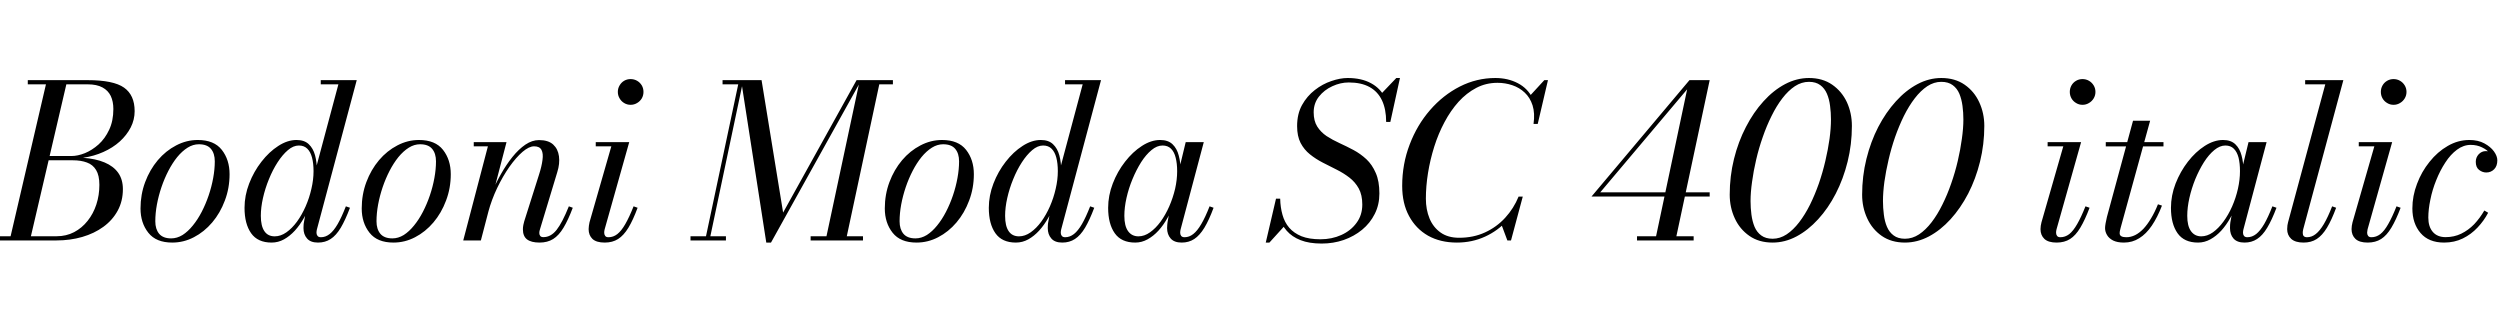 <svg xmlns="http://www.w3.org/2000/svg" xmlns:xlink="http://www.w3.org/1999/xlink" width="280.74" height="36.6"><path fill="black" d="M6.35 27L-1.08 27L-1.08 26.53L1.19 26.53L5.16 9.47L3.12 9.47L3.12 9L9.84 9Q12.74 9 13.93 9.84Q15.12 10.68 15.12 12.48L15.12 12.48Q15.12 13.44 14.68 14.31Q14.23 15.18 13.45 15.89Q12.66 16.60 11.60 17.07Q10.55 17.54 9.32 17.72L9.32 17.72Q10.74 17.82 11.74 18.24Q12.74 18.66 13.27 19.40Q13.80 20.15 13.80 21.24L13.80 21.24Q13.80 22.58 13.22 23.65Q12.64 24.72 11.61 25.47Q10.58 26.22 9.23 26.61Q7.88 27 6.35 27L6.35 27ZM7.45 9.47L3.47 26.53L6.35 26.53Q7.44 26.53 8.32 26.07Q9.20 25.61 9.84 24.80Q10.48 24 10.82 22.96Q11.16 21.92 11.16 20.76L11.16 20.76Q11.16 19.69 10.79 19.09Q10.43 18.49 9.76 18.25Q9.10 18 8.18 18L8.18 18L5.00 18L5.11 17.52L8.04 17.52Q8.72 17.52 9.53 17.20Q10.34 16.87 11.07 16.22Q11.80 15.56 12.26 14.57Q12.73 13.58 12.73 12.24L12.73 12.24Q12.73 11.40 12.44 10.78Q12.14 10.16 11.51 9.82Q10.87 9.47 9.84 9.47L9.84 9.47L7.45 9.47ZM19.34 27.24L19.34 27.24Q17.53 27.24 16.66 26.14Q15.78 25.03 15.78 23.41L15.78 23.41Q15.78 21.84 16.30 20.45Q16.82 19.06 17.72 17.99Q18.62 16.93 19.78 16.33Q20.94 15.72 22.21 15.72L22.21 15.72Q24.04 15.72 24.91 16.83Q25.78 17.94 25.78 19.56L25.78 19.56Q25.78 21.13 25.25 22.52Q24.73 23.92 23.83 24.98Q22.93 26.04 21.77 26.64Q20.62 27.24 19.34 27.24ZM19.22 26.77L19.22 26.77Q19.88 26.77 20.50 26.39Q21.11 26.00 21.65 25.33Q22.20 24.66 22.65 23.79Q23.10 22.92 23.43 21.95Q23.76 20.98 23.94 19.99Q24.12 19.01 24.12 18.12L24.12 18.12Q24.12 17.23 23.69 16.72Q23.26 16.20 22.33 16.20L22.33 16.20Q21.68 16.20 21.07 16.58Q20.45 16.97 19.90 17.64Q19.36 18.31 18.91 19.18Q18.46 20.05 18.13 21.02Q17.80 22.00 17.62 22.97Q17.44 23.95 17.44 24.85L17.44 24.85Q17.44 25.73 17.87 26.25Q18.31 26.77 19.22 26.77ZM35.71 27.24L35.71 27.24Q34.87 27.24 34.48 26.78Q34.08 26.33 34.08 25.61L34.08 25.61Q34.08 25.51 34.09 25.33Q34.09 25.15 34.13 24.96L34.13 24.96L34.48 23.03L35.26 21.05L35.29 19.60L38.00 9.47L36.02 9.47L36.02 9L40.06 9L35.59 25.75Q35.54 25.94 35.54 26.14L35.54 26.14Q35.54 26.33 35.65 26.48Q35.76 26.64 36.04 26.64L36.04 26.64Q36.56 26.64 37.02 26.28Q37.48 25.92 37.92 25.16Q38.36 24.40 38.84 23.17L38.84 23.17L39.30 23.33Q38.78 24.71 38.27 25.57Q37.75 26.44 37.13 26.84Q36.52 27.24 35.71 27.24ZM30.50 27.24L30.50 27.24Q28.94 27.24 28.20 26.19Q27.46 25.14 27.46 23.34L27.46 23.34Q27.46 21.96 27.98 20.61Q28.50 19.26 29.36 18.16Q30.22 17.05 31.25 16.39Q32.28 15.72 33.30 15.72L33.30 15.72Q34.18 15.72 34.67 16.19Q35.17 16.66 35.38 17.44Q35.59 18.23 35.59 19.19L35.59 19.19Q35.59 20.02 35.42 20.93Q35.24 21.85 34.92 22.75Q34.60 23.65 34.14 24.46Q33.68 25.27 33.11 25.90Q32.54 26.52 31.89 26.88Q31.24 27.24 30.50 27.24ZM30.85 26.54L30.85 26.54Q31.52 26.54 32.16 26.09Q32.80 25.64 33.35 24.89Q33.90 24.13 34.32 23.18Q34.74 22.22 34.97 21.20Q35.21 20.18 35.21 19.22L35.21 19.22Q35.21 18.35 35.04 17.70Q34.87 17.05 34.51 16.70Q34.15 16.34 33.56 16.34L33.56 16.34Q32.94 16.34 32.33 16.86Q31.72 17.38 31.17 18.23Q30.62 19.08 30.20 20.12Q29.77 21.17 29.53 22.24Q29.29 23.30 29.29 24.24L29.29 24.24Q29.29 25.38 29.69 25.96Q30.08 26.54 30.85 26.54ZM44.18 27.24L44.18 27.24Q42.37 27.24 41.50 26.14Q40.62 25.03 40.62 23.41L40.62 23.41Q40.62 21.84 41.14 20.45Q41.66 19.06 42.56 17.99Q43.46 16.93 44.62 16.33Q45.78 15.72 47.05 15.72L47.05 15.72Q48.88 15.72 49.75 16.83Q50.62 17.94 50.62 19.56L50.62 19.56Q50.62 21.13 50.09 22.52Q49.57 23.92 48.67 24.98Q47.77 26.04 46.61 26.64Q45.46 27.24 44.18 27.24ZM44.06 26.77L44.06 26.77Q44.72 26.77 45.34 26.39Q45.95 26.00 46.49 25.33Q47.04 24.66 47.49 23.79Q47.94 22.92 48.27 21.95Q48.60 20.98 48.78 19.99Q48.96 19.01 48.96 18.12L48.96 18.12Q48.96 17.23 48.53 16.72Q48.10 16.20 47.17 16.20L47.17 16.20Q46.52 16.20 45.91 16.58Q45.29 16.97 44.74 17.64Q44.20 18.31 43.75 19.18Q43.30 20.05 42.97 21.02Q42.64 22.00 42.46 22.97Q42.28 23.95 42.28 24.85L42.28 24.85Q42.28 25.73 42.71 26.25Q43.15 26.77 44.06 26.77ZM60.59 27.24L60.59 27.24Q59.65 27.24 59.18 26.88Q58.72 26.52 58.72 25.75L58.72 25.75Q58.72 25.51 58.77 25.26Q58.82 25.01 58.87 24.85L58.87 24.85L60.53 19.61Q60.83 18.68 60.92 17.96Q61.02 17.24 60.81 16.84Q60.60 16.43 59.98 16.43L59.98 16.43Q59.41 16.43 58.68 17.05Q57.95 17.68 57.20 18.74Q56.46 19.80 55.83 21.11Q55.20 22.43 54.83 23.81L54.83 23.81L54.49 23.81Q54.76 22.81 55.21 21.70Q55.66 20.59 56.26 19.54Q56.86 18.48 57.55 17.62Q58.25 16.75 59.00 16.24Q59.76 15.73 60.53 15.73L60.53 15.73Q61.57 15.73 62.12 16.23Q62.66 16.73 62.77 17.55Q62.88 18.37 62.58 19.33L62.58 19.33L60.64 25.74Q60.60 25.85 60.58 25.96Q60.56 26.08 60.56 26.17L60.56 26.17Q60.56 26.36 60.67 26.50Q60.77 26.63 61.02 26.63L61.02 26.63Q61.86 26.63 62.50 25.82Q63.14 25.01 63.88 23.17L63.88 23.17L64.32 23.33Q63.80 24.71 63.28 25.57Q62.76 26.44 62.12 26.84Q61.48 27.24 60.59 27.24ZM54.00 27L52.02 27L54.79 16.43L53.20 16.43L53.20 15.96L56.88 15.96L54.00 27ZM67.91 27.24L67.91 27.24Q66.97 27.24 66.53 26.83Q66.10 26.41 66.10 25.73L66.10 25.73Q66.10 25.55 66.13 25.35Q66.16 25.15 66.20 24.96L66.20 24.96L68.65 16.43L66.90 16.43L66.90 15.96L70.66 15.96L67.90 25.75Q67.87 25.85 67.86 25.95Q67.85 26.05 67.85 26.14L67.85 26.14Q67.85 26.34 67.96 26.49Q68.06 26.64 68.33 26.64L68.33 26.64Q68.87 26.64 69.32 26.29Q69.78 25.93 70.22 25.16Q70.66 24.40 71.15 23.17L71.15 23.17L71.60 23.33Q71.09 24.71 70.57 25.57Q70.04 26.44 69.41 26.84Q68.78 27.24 67.91 27.24ZM70.81 11.77L70.81 11.77Q70.42 11.77 70.09 11.57Q69.77 11.38 69.58 11.05Q69.38 10.72 69.38 10.32L69.38 10.32Q69.38 9.92 69.58 9.59Q69.77 9.26 70.09 9.07Q70.42 8.88 70.81 8.88L70.81 8.88Q71.21 8.88 71.54 9.07Q71.87 9.26 72.07 9.59Q72.26 9.92 72.26 10.32L72.26 10.32Q72.26 10.72 72.07 11.05Q71.87 11.38 71.54 11.57Q71.21 11.77 70.81 11.77ZM86.58 27.24L86.05 27.24L83.22 9L85.52 9L87.94 23.87L96.19 9L96.72 9L86.58 27.24ZM81.52 27L77.54 27L77.54 26.53L81.52 26.53L81.52 27ZM79.67 27L79.18 27L82.90 9.47L81.14 9.47L81.14 9L83.47 9L79.67 27ZM96.91 27L91.03 27L91.03 26.53L96.91 26.53L96.91 27ZM94.99 27L92.71 27L96.55 9L100.27 9L100.27 9.47L98.74 9.47L94.99 27ZM102.92 27.24L102.92 27.24Q101.11 27.24 100.24 26.14Q99.36 25.03 99.36 23.41L99.36 23.41Q99.36 21.84 99.88 20.45Q100.40 19.06 101.30 17.99Q102.20 16.93 103.36 16.33Q104.52 15.72 105.79 15.72L105.79 15.72Q107.62 15.72 108.49 16.83Q109.36 17.94 109.36 19.56L109.36 19.56Q109.36 21.13 108.83 22.52Q108.31 23.92 107.41 24.98Q106.51 26.04 105.35 26.64Q104.20 27.24 102.92 27.24ZM102.80 26.77L102.80 26.77Q103.46 26.77 104.08 26.39Q104.69 26.00 105.23 25.33Q105.78 24.66 106.23 23.79Q106.68 22.92 107.01 21.95Q107.34 20.98 107.52 19.99Q107.70 19.01 107.70 18.12L107.70 18.12Q107.70 17.23 107.27 16.72Q106.84 16.20 105.91 16.20L105.91 16.20Q105.26 16.20 104.65 16.58Q104.03 16.97 103.48 17.64Q102.94 18.31 102.49 19.18Q102.04 20.05 101.71 21.02Q101.38 22.00 101.20 22.97Q101.02 23.95 101.02 24.85L101.02 24.85Q101.02 25.73 101.45 26.25Q101.89 26.77 102.80 26.77ZM119.29 27.24L119.29 27.24Q118.45 27.24 118.06 26.78Q117.66 26.33 117.66 25.61L117.66 25.61Q117.66 25.51 117.67 25.33Q117.67 25.15 117.71 24.96L117.71 24.96L118.06 23.03L118.84 21.05L118.87 19.60L121.58 9.47L119.60 9.47L119.60 9L123.64 9L119.17 25.75Q119.12 25.94 119.12 26.14L119.12 26.14Q119.12 26.33 119.23 26.48Q119.34 26.64 119.62 26.64L119.62 26.64Q120.14 26.64 120.60 26.28Q121.06 25.92 121.50 25.16Q121.94 24.40 122.42 23.17L122.42 23.17L122.88 23.33Q122.36 24.71 121.85 25.57Q121.33 26.44 120.71 26.84Q120.10 27.24 119.29 27.24ZM114.08 27.24L114.08 27.24Q112.52 27.24 111.78 26.19Q111.04 25.14 111.04 23.34L111.04 23.34Q111.04 21.96 111.56 20.61Q112.08 19.26 112.94 18.16Q113.80 17.05 114.83 16.39Q115.86 15.72 116.88 15.72L116.88 15.72Q117.76 15.72 118.25 16.19Q118.75 16.66 118.96 17.44Q119.17 18.23 119.17 19.19L119.17 19.19Q119.17 20.02 119.00 20.93Q118.82 21.85 118.50 22.75Q118.18 23.65 117.72 24.46Q117.26 25.27 116.69 25.90Q116.12 26.52 115.47 26.88Q114.82 27.24 114.08 27.24ZM114.43 26.54L114.43 26.54Q115.10 26.54 115.74 26.09Q116.38 25.64 116.93 24.89Q117.48 24.13 117.90 23.18Q118.32 22.22 118.55 21.20Q118.79 20.18 118.79 19.22L118.79 19.22Q118.79 18.35 118.62 17.70Q118.45 17.05 118.09 16.70Q117.73 16.34 117.14 16.34L117.14 16.34Q116.52 16.34 115.91 16.86Q115.30 17.38 114.75 18.23Q114.20 19.08 113.78 20.12Q113.35 21.17 113.11 22.24Q112.87 23.30 112.87 24.24L112.87 24.24Q112.87 25.38 113.27 25.96Q113.66 26.54 114.43 26.54ZM127.48 27.24L127.48 27.24Q125.92 27.24 125.18 26.19Q124.44 25.14 124.44 23.34L124.44 23.34Q124.44 21.96 124.96 20.61Q125.48 19.26 126.34 18.16Q127.20 17.05 128.23 16.39Q129.26 15.72 130.28 15.72L130.28 15.72Q131.17 15.72 131.67 16.20Q132.17 16.68 132.37 17.47Q132.58 18.25 132.58 19.19L132.58 19.19Q132.58 20.02 132.40 20.93Q132.23 21.85 131.90 22.75Q131.57 23.65 131.11 24.46Q130.66 25.27 130.09 25.90Q129.52 26.52 128.86 26.88Q128.21 27.24 127.48 27.24ZM127.84 26.54L127.84 26.54Q128.51 26.54 129.14 26.09Q129.78 25.64 130.33 24.89Q130.88 24.13 131.30 23.18Q131.72 22.22 131.96 21.20Q132.19 20.18 132.19 19.22L132.19 19.22Q132.19 18.35 132.02 17.70Q131.86 17.05 131.50 16.70Q131.14 16.34 130.55 16.34L130.55 16.34Q129.92 16.34 129.31 16.85Q128.69 17.36 128.14 18.22Q127.60 19.08 127.17 20.12Q126.74 21.16 126.50 22.23Q126.26 23.30 126.26 24.24L126.26 24.24Q126.26 25.38 126.68 25.96Q127.10 26.54 127.84 26.54ZM132.70 27.24L132.70 27.24Q131.86 27.24 131.46 26.78Q131.06 26.33 131.06 25.61L131.06 25.61Q131.06 25.40 131.08 25.24Q131.09 25.08 131.11 24.96L131.11 24.96L131.46 23.03L132.07 21.17L132.42 18.98L133.15 15.96L135.18 15.96L132.58 25.75Q132.53 25.93 132.53 26.14L132.53 26.14Q132.53 26.34 132.64 26.49Q132.76 26.64 133.02 26.64L133.02 26.64Q133.55 26.64 134.00 26.28Q134.46 25.92 134.90 25.16Q135.35 24.40 135.83 23.17L135.83 23.17L136.28 23.33Q135.77 24.71 135.25 25.57Q134.72 26.44 134.11 26.84Q133.50 27.24 132.70 27.24ZM148.42 27.35L148.42 27.35Q147.01 27.35 146.05 26.97Q145.08 26.59 144.49 25.91Q143.89 25.22 143.61 24.31Q143.33 23.39 143.29 22.31L143.29 22.31L143.76 22.31Q143.78 23.29 144.02 24.13Q144.25 24.96 144.77 25.57Q145.30 26.18 146.15 26.53Q147.01 26.87 148.28 26.87L148.28 26.87Q149.56 26.87 150.62 26.39Q151.69 25.91 152.33 25.03Q152.98 24.16 152.98 22.97L152.98 22.97Q152.98 21.89 152.58 21.16Q152.18 20.44 151.53 19.94Q150.88 19.44 150.10 19.05Q149.32 18.66 148.54 18.26Q147.76 17.86 147.10 17.33Q146.45 16.81 146.05 16.05Q145.66 15.29 145.66 14.16L145.66 14.16Q145.66 12.80 146.21 11.80Q146.77 10.79 147.65 10.11Q148.52 9.43 149.51 9.10Q150.49 8.76 151.34 8.76L151.34 8.76Q152.88 8.76 153.95 9.34Q155.02 9.91 155.57 11.02Q156.13 12.12 156.13 13.69L156.13 13.69L155.66 13.69Q155.66 12.26 155.19 11.27Q154.72 10.28 153.79 9.77Q152.86 9.26 151.46 9.26L151.46 9.26Q150.53 9.26 149.62 9.68Q148.70 10.10 148.11 10.85Q147.52 11.60 147.52 12.61L147.52 12.61Q147.52 13.58 147.92 14.21Q148.32 14.84 148.97 15.28Q149.63 15.71 150.42 16.07Q151.21 16.43 152.00 16.85Q152.78 17.27 153.44 17.88Q154.09 18.49 154.49 19.42Q154.90 20.34 154.90 21.73L154.90 21.73Q154.90 22.99 154.38 24.02Q153.86 25.06 152.96 25.80Q152.06 26.54 150.89 26.95Q149.72 27.35 148.42 27.35ZM142.55 27.24L142.14 27.24L143.29 22.31L143.76 22.31L143.76 23.60Q143.88 24.08 144.01 24.50Q144.14 24.91 144.31 25.30L144.31 25.30L142.55 27.24ZM156.13 13.69L155.66 13.69L155.81 12.65Q155.70 12.08 155.54 11.59Q155.39 11.09 155.10 10.54L155.10 10.54L156.80 8.76L157.21 8.76L156.13 13.69ZM163.60 27.24L163.60 27.24Q161.75 27.24 160.37 26.47Q159 25.69 158.23 24.26Q157.46 22.84 157.46 20.88L157.46 20.88Q157.46 18.42 158.30 16.23Q159.13 14.04 160.59 12.36Q162.05 10.68 163.93 9.72Q165.82 8.76 167.92 8.76L167.92 8.76Q169.33 8.76 170.44 9.34Q171.55 9.91 172.12 11.06Q172.68 12.20 172.46 13.92L172.46 13.92L172.21 13.92Q172.38 12.71 172.10 11.83Q171.82 10.96 171.22 10.40Q170.63 9.84 169.83 9.57Q169.03 9.30 168.16 9.30L168.16 9.30Q166.87 9.30 165.78 9.87Q164.69 10.44 163.79 11.43Q162.90 12.42 162.21 13.72Q161.52 15.01 161.06 16.47Q160.60 17.93 160.36 19.42Q160.12 20.92 160.12 22.31L160.12 22.31Q160.12 23.53 160.53 24.53Q160.94 25.52 161.77 26.11Q162.60 26.70 163.85 26.70L163.85 26.70Q165.46 26.70 166.76 26.10Q168.07 25.50 169.03 24.45Q169.99 23.40 170.53 22.08L170.53 22.08L170.81 22.08Q170.33 23.56 169.28 24.73Q168.23 25.90 166.77 26.57Q165.31 27.24 163.60 27.24ZM169.68 27L169.27 27L168.64 25.31Q169.03 24.85 169.45 24.37Q169.87 23.88 170.21 23.21L170.21 23.21L170.53 22.08L171 22.08L169.68 27ZM172.68 13.92L172.21 13.92L172.39 12.92Q172.34 12.32 172.23 11.81Q172.12 11.29 171.82 10.74L171.82 10.74L173.42 9L173.83 9L172.68 13.92ZM188.15 27L185.87 27L189.46 10.03L179.70 21.60L191.99 21.60L191.99 22.07L178.72 22.07L189.72 9L191.99 9L188.15 27ZM190.19 27L183.83 27L183.83 26.53L190.19 26.53L190.19 27ZM199.06 27.24L199.06 27.24Q197.52 27.24 196.45 26.49Q195.37 25.74 194.81 24.52Q194.24 23.29 194.24 21.86L194.24 21.86Q194.24 19.79 194.72 17.85Q195.20 15.91 196.06 14.26Q196.91 12.61 198.03 11.38Q199.15 10.14 200.45 9.45Q201.76 8.76 203.14 8.76L203.14 8.76Q204.67 8.76 205.75 9.51Q206.83 10.26 207.40 11.48Q207.96 12.71 207.96 14.14L207.96 14.14Q207.96 16.21 207.48 18.15Q207 20.09 206.15 21.74Q205.30 23.39 204.17 24.62Q203.04 25.86 201.74 26.55Q200.44 27.24 199.06 27.24ZM199.06 26.81L199.06 26.81Q199.88 26.81 200.63 26.32Q201.38 25.82 202.04 24.96Q202.70 24.10 203.26 22.98Q203.81 21.86 204.25 20.61Q204.68 19.36 204.98 18.07Q205.28 16.79 205.45 15.59Q205.61 14.40 205.61 13.42L205.61 13.42Q205.61 12.64 205.51 11.89Q205.42 11.14 205.16 10.53Q204.90 9.92 204.41 9.56Q203.92 9.19 203.14 9.19L203.14 9.19Q202.31 9.19 201.56 9.68Q200.81 10.18 200.15 11.04Q199.49 11.90 198.94 13.02Q198.38 14.14 197.95 15.39Q197.51 16.64 197.21 17.93Q196.91 19.21 196.75 20.41Q196.58 21.60 196.58 22.58L196.58 22.58Q196.58 23.35 196.68 24.11Q196.78 24.86 197.03 25.47Q197.29 26.08 197.78 26.44Q198.28 26.81 199.06 26.81ZM213.92 27.24L213.92 27.24Q212.39 27.24 211.31 26.49Q210.24 25.74 209.68 24.52Q209.11 23.29 209.11 21.86L209.11 21.86Q209.11 19.79 209.59 17.85Q210.07 15.91 210.92 14.26Q211.78 12.61 212.90 11.38Q214.02 10.14 215.32 9.45Q216.62 8.76 218.00 8.76L218.00 8.76Q219.54 8.76 220.62 9.51Q221.70 10.26 222.26 11.48Q222.83 12.71 222.83 14.14L222.83 14.14Q222.83 16.21 222.35 18.15Q221.87 20.09 221.02 21.74Q220.16 23.39 219.04 24.62Q217.91 25.86 216.61 26.55Q215.30 27.24 213.92 27.24ZM213.92 26.81L213.92 26.81Q214.75 26.81 215.50 26.32Q216.25 25.82 216.91 24.96Q217.57 24.10 218.12 22.98Q218.68 21.86 219.11 20.61Q219.55 19.36 219.85 18.07Q220.15 16.79 220.31 15.59Q220.48 14.40 220.48 13.42L220.48 13.42Q220.48 12.64 220.38 11.89Q220.28 11.14 220.03 10.53Q219.77 9.92 219.28 9.56Q218.78 9.19 218.00 9.19L218.00 9.19Q217.18 9.19 216.43 9.68Q215.68 10.18 215.02 11.04Q214.36 11.90 213.80 13.02Q213.25 14.14 212.81 15.39Q212.38 16.64 212.08 17.93Q211.78 19.21 211.61 20.41Q211.45 21.60 211.45 22.58L211.45 22.58Q211.45 23.35 211.55 24.11Q211.64 24.86 211.90 25.47Q212.16 26.08 212.65 26.44Q213.14 26.81 213.92 26.81ZM230.95 27.24L230.95 27.24Q230.02 27.24 229.58 26.83Q229.14 26.41 229.14 25.73L229.14 25.73Q229.14 25.55 229.17 25.35Q229.20 25.15 229.25 24.96L229.25 24.96L231.70 16.43L229.94 16.43L229.94 15.96L233.70 15.96L230.94 25.75Q230.92 25.85 230.90 25.95Q230.89 26.05 230.89 26.14L230.89 26.14Q230.89 26.34 231.00 26.49Q231.11 26.64 231.37 26.64L231.37 26.64Q231.91 26.64 232.37 26.29Q232.82 25.93 233.26 25.16Q233.70 24.40 234.19 23.17L234.19 23.17L234.65 23.33Q234.13 24.71 233.61 25.57Q233.09 26.44 232.46 26.84Q231.83 27.24 230.95 27.24ZM233.86 11.77L233.86 11.77Q233.46 11.77 233.14 11.57Q232.81 11.38 232.62 11.05Q232.43 10.72 232.43 10.32L232.43 10.32Q232.43 9.92 232.62 9.59Q232.81 9.26 233.14 9.07Q233.46 8.88 233.86 8.88L233.86 8.88Q234.25 8.88 234.58 9.07Q234.91 9.26 235.11 9.59Q235.31 9.92 235.31 10.32L235.31 10.32Q235.31 10.72 235.11 11.05Q234.91 11.38 234.58 11.57Q234.25 11.77 233.86 11.77ZM238.51 27.24L238.51 27.24Q237.77 27.24 237.30 27.01Q236.83 26.77 236.61 26.39Q236.39 26.02 236.39 25.61L236.39 25.61Q236.39 25.42 236.45 25.07Q236.51 24.72 236.60 24.36L236.60 24.36L239.53 13.56L241.45 13.56L238.14 25.58Q238.10 25.70 238.07 25.87Q238.03 26.03 238.03 26.20L238.03 26.20Q238.03 26.64 238.78 26.64L238.78 26.64Q239.28 26.64 239.77 26.40Q240.25 26.16 240.70 25.69Q241.14 25.22 241.55 24.53Q241.97 23.84 242.33 22.94L242.33 22.94L242.78 23.09Q242.27 24.41 241.64 25.34Q241.01 26.27 240.23 26.75Q239.46 27.24 238.51 27.24ZM242.95 16.44L236.47 16.44L236.47 15.96L242.95 15.96L242.95 16.44ZM246.83 27.24L246.83 27.24Q245.27 27.24 244.53 26.19Q243.79 25.14 243.79 23.34L243.79 23.34Q243.79 21.96 244.31 20.61Q244.84 19.26 245.69 18.16Q246.55 17.05 247.58 16.39Q248.62 15.72 249.64 15.72L249.64 15.72Q250.52 15.72 251.02 16.20Q251.52 16.68 251.72 17.47Q251.93 18.25 251.93 19.19L251.93 19.19Q251.93 20.02 251.75 20.93Q251.58 21.85 251.25 22.75Q250.92 23.65 250.46 24.46Q250.01 25.27 249.44 25.90Q248.87 26.52 248.21 26.88Q247.56 27.24 246.83 27.24ZM247.19 26.54L247.19 26.54Q247.86 26.54 248.50 26.09Q249.13 25.64 249.68 24.89Q250.24 24.13 250.66 23.18Q251.08 22.22 251.31 21.20Q251.54 20.18 251.54 19.22L251.54 19.22Q251.54 18.35 251.38 17.70Q251.21 17.05 250.85 16.70Q250.49 16.34 249.90 16.34L249.90 16.34Q249.28 16.34 248.66 16.85Q248.04 17.36 247.49 18.22Q246.95 19.08 246.52 20.12Q246.10 21.16 245.86 22.23Q245.62 23.30 245.62 24.24L245.62 24.24Q245.62 25.38 246.04 25.96Q246.46 26.54 247.19 26.54ZM252.05 27.24L252.05 27.24Q251.21 27.24 250.81 26.78Q250.42 26.33 250.42 25.61L250.42 25.61Q250.42 25.40 250.43 25.24Q250.44 25.08 250.46 24.96L250.46 24.96L250.81 23.03L251.42 21.17L251.77 18.98L252.50 15.96L254.53 15.96L251.93 25.75Q251.88 25.93 251.88 26.14L251.88 26.14Q251.88 26.34 251.99 26.49Q252.11 26.64 252.37 26.64L252.37 26.64Q252.90 26.64 253.36 26.28Q253.81 25.92 254.26 25.16Q254.70 24.40 255.18 23.17L255.18 23.17L255.64 23.33Q255.12 24.71 254.60 25.57Q254.08 26.44 253.46 26.84Q252.85 27.24 252.05 27.24ZM258.68 27.24L258.68 27.24Q257.75 27.24 257.29 26.82Q256.84 26.40 256.84 25.73L256.84 25.73Q256.84 25.49 256.87 25.30Q256.90 25.12 256.94 24.96L256.94 24.96L261.12 9.47L258.86 9.47L258.86 9L263.15 9L258.64 25.75Q258.61 25.86 258.60 25.97Q258.59 26.09 258.59 26.17L258.59 26.17Q258.59 26.64 259.07 26.64L259.07 26.64Q259.60 26.64 260.05 26.28Q260.51 25.92 260.96 25.16Q261.41 24.40 261.89 23.17L261.89 23.17L262.34 23.33Q261.83 24.71 261.31 25.57Q260.78 26.44 260.16 26.84Q259.54 27.24 258.68 27.24ZM265.88 27.24L265.88 27.24Q264.95 27.24 264.51 26.83Q264.07 26.41 264.07 25.73L264.07 25.73Q264.07 25.55 264.10 25.35Q264.13 25.15 264.18 24.96L264.18 24.96L266.63 16.43L264.88 16.43L264.88 15.96L268.63 15.96L265.87 25.75Q265.85 25.85 265.84 25.95Q265.82 26.05 265.82 26.14L265.82 26.14Q265.82 26.34 265.93 26.49Q266.04 26.64 266.30 26.64L266.30 26.64Q266.84 26.64 267.30 26.29Q267.76 25.93 268.19 25.16Q268.63 24.40 269.12 23.17L269.12 23.17L269.58 23.33Q269.06 24.71 268.54 25.57Q268.02 26.44 267.39 26.84Q266.76 27.24 265.88 27.24ZM268.79 11.77L268.79 11.77Q268.39 11.77 268.07 11.57Q267.74 11.38 267.55 11.05Q267.36 10.72 267.36 10.32L267.36 10.32Q267.36 9.92 267.55 9.59Q267.74 9.26 268.07 9.07Q268.39 8.88 268.79 8.88L268.79 8.88Q269.18 8.88 269.51 9.07Q269.84 9.26 270.04 9.59Q270.24 9.92 270.24 10.32L270.24 10.32Q270.24 10.72 270.04 11.05Q269.84 11.38 269.51 11.57Q269.18 11.77 268.79 11.77ZM274.46 27.24L274.46 27.24Q272.74 27.24 271.82 26.17Q270.90 25.10 270.90 23.40L270.90 23.40Q270.90 22.01 271.42 20.65Q271.93 19.28 272.83 18.17Q273.72 17.05 274.87 16.39Q276.02 15.72 277.30 15.72L277.30 15.72Q278.28 15.72 278.98 16.10Q279.68 16.48 280.06 17.00Q280.44 17.53 280.44 18L280.44 18Q280.44 18.64 280.09 19.00Q279.73 19.37 279.20 19.37L279.20 19.37Q278.76 19.37 278.39 19.08Q278.02 18.79 278.02 18.17L278.02 18.17Q278.02 17.68 278.35 17.32Q278.69 16.97 279.14 16.97L279.14 16.97Q279.49 16.97 279.78 17.05Q280.07 17.14 280.24 17.36Q280.42 17.58 280.42 18L280.42 18L279.96 18Q279.96 17.63 279.62 17.23Q279.29 16.82 278.72 16.55Q278.16 16.27 277.45 16.27L277.45 16.27Q276.64 16.27 275.91 16.81Q275.18 17.35 274.60 18.25Q274.01 19.15 273.58 20.23Q273.14 21.31 272.92 22.42Q272.69 23.52 272.69 24.44L272.69 24.44Q272.69 25.46 273.20 26.05Q273.71 26.63 274.63 26.63L274.63 26.63Q275.59 26.63 276.39 26.24Q277.19 25.85 277.84 25.18Q278.48 24.50 278.98 23.64L278.98 23.64L279.41 23.89Q278.94 24.79 278.22 25.55Q277.50 26.32 276.56 26.78Q275.62 27.24 274.46 27.24Z"/></svg>